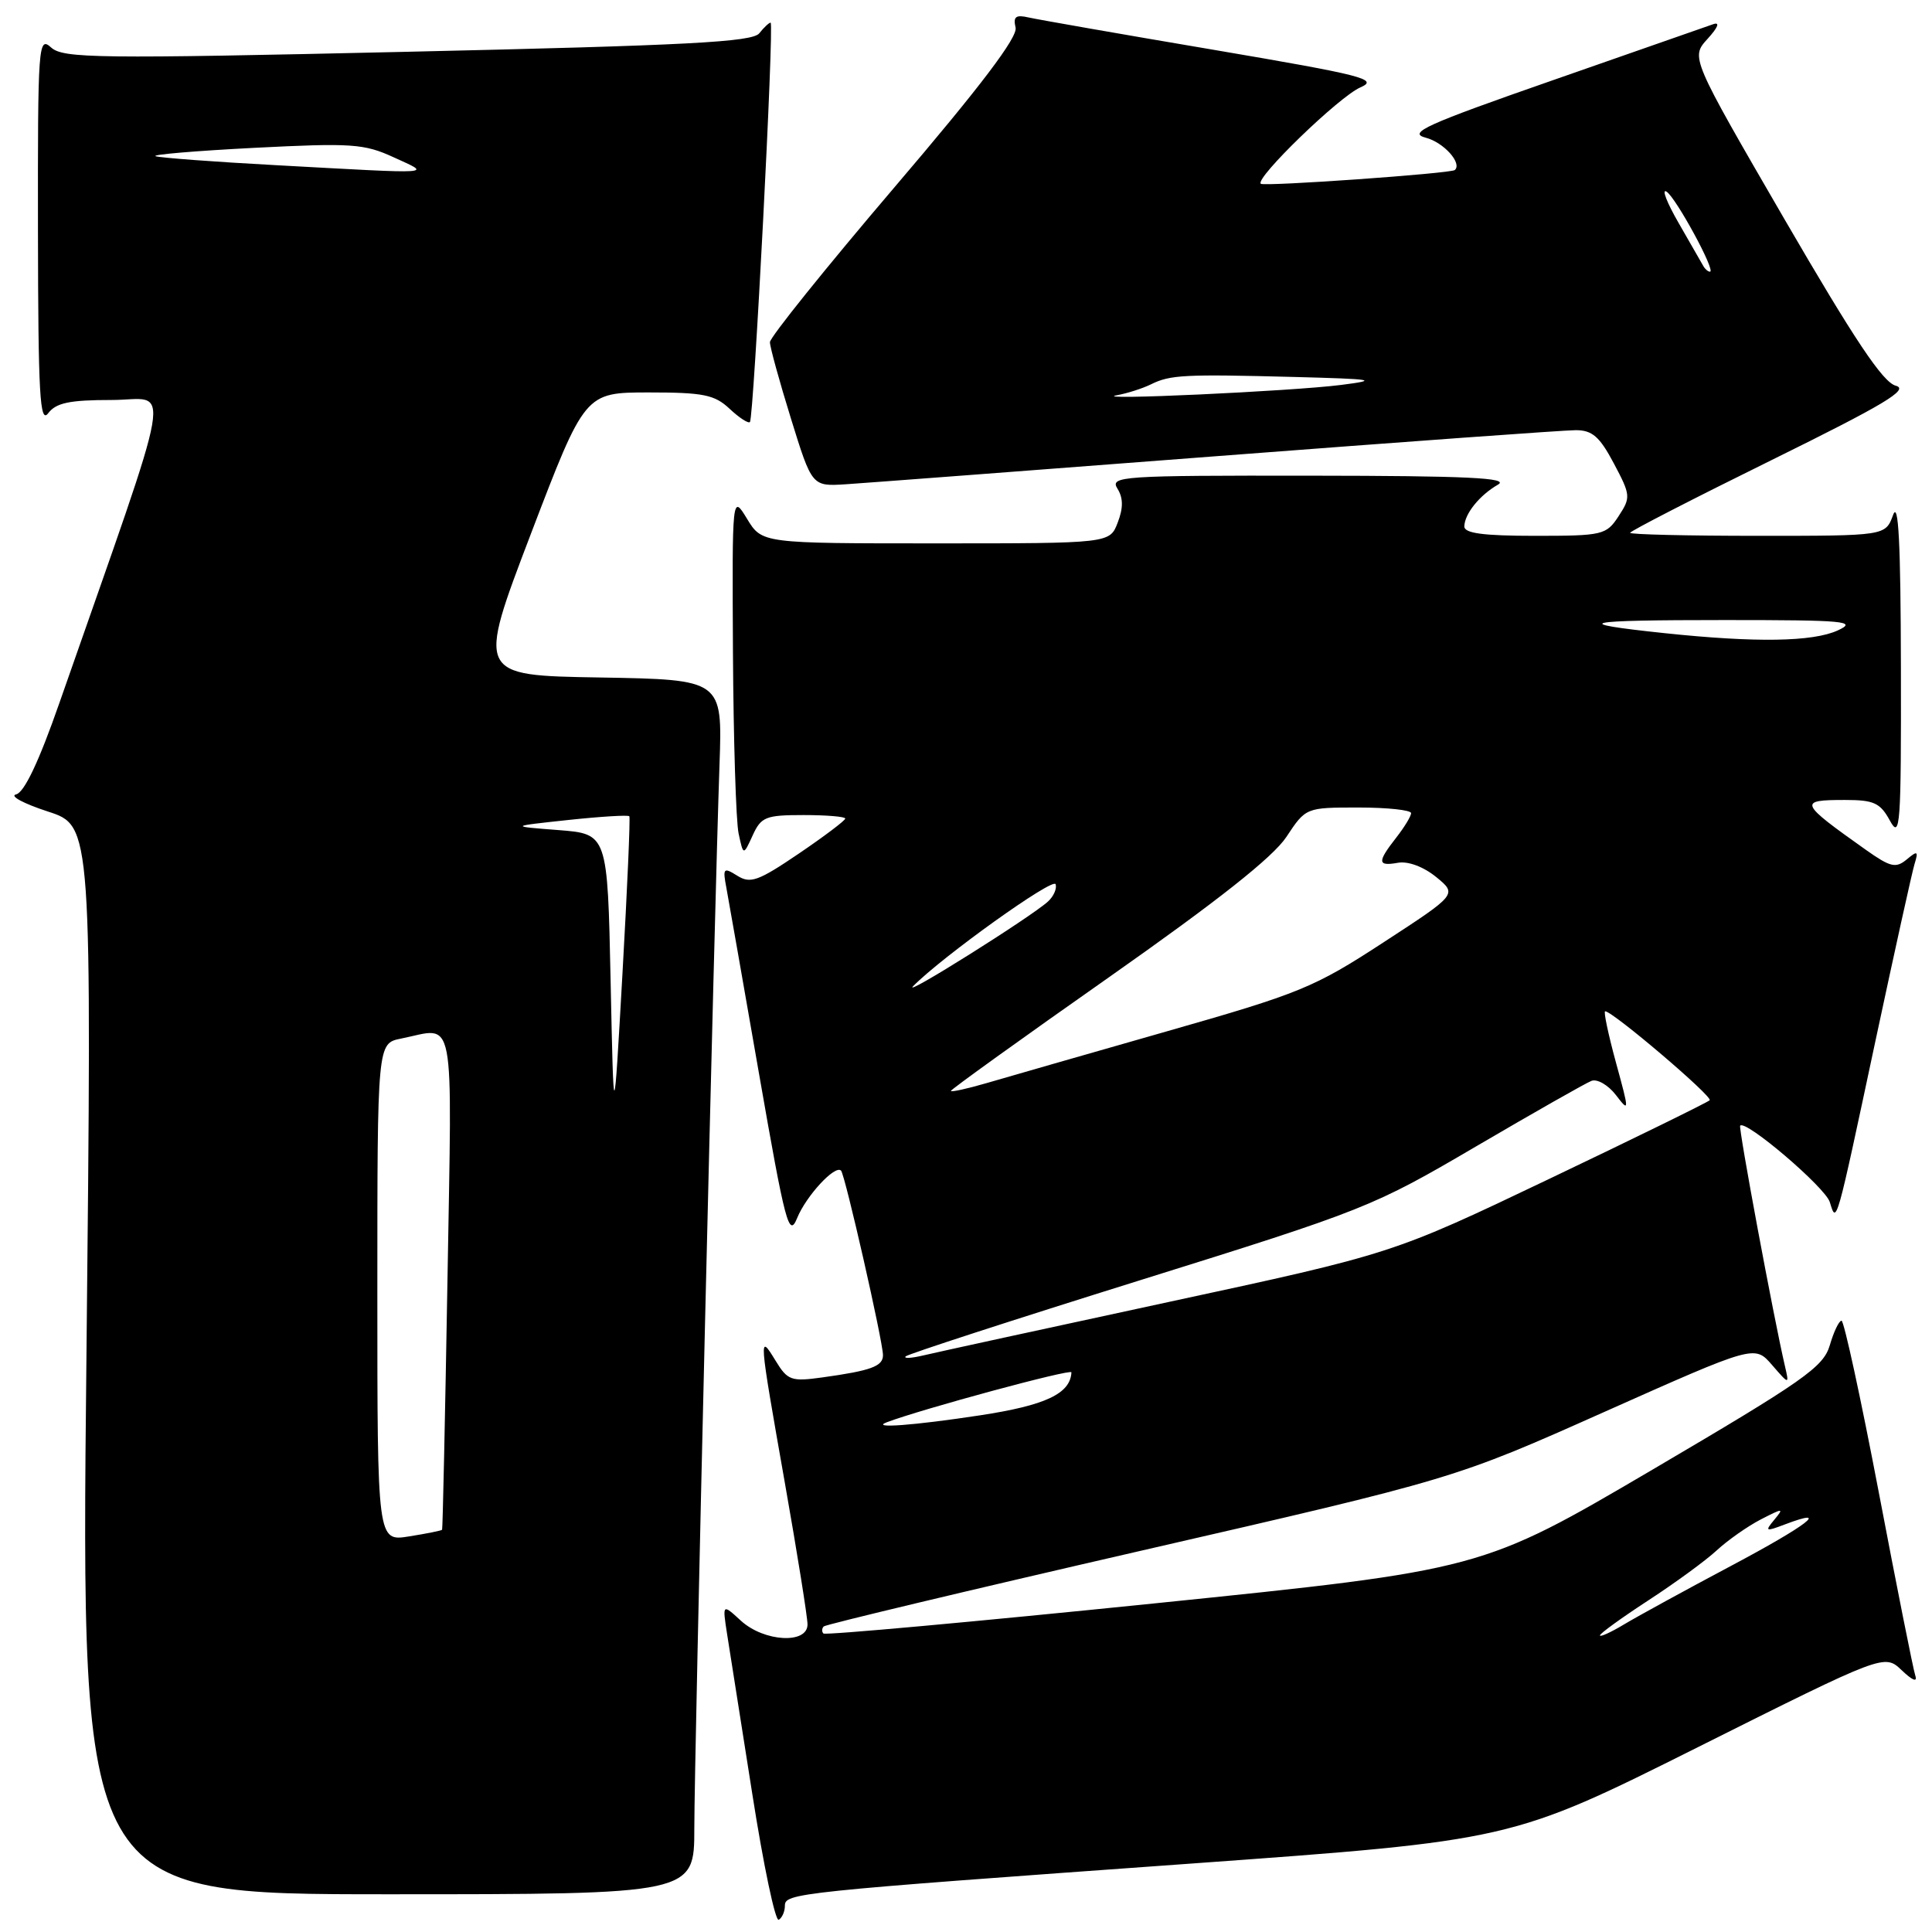 <?xml version="1.0" encoding="UTF-8" standalone="no"?>
<!DOCTYPE svg PUBLIC "-//W3C//DTD SVG 1.1//EN" "http://www.w3.org/Graphics/SVG/1.1/DTD/svg11.dtd" >
<svg xmlns="http://www.w3.org/2000/svg" xmlns:xlink="http://www.w3.org/1999/xlink" version="1.1" viewBox="0 0 256 256">
 <g >
 <path fill="currentColor"
d=" M 104.00 252.54 C 104.00 250.85 105.19 250.72 157.88 246.93 C 200.27 243.87 200.27 243.87 224.98 231.51 C 249.70 219.14 249.70 219.14 251.99 221.32 C 253.44 222.70 254.10 222.95 253.78 222.00 C 253.51 221.18 251.33 210.26 248.95 197.75 C 246.56 185.24 244.34 175.00 244.01 175.00 C 243.68 175.00 242.98 176.46 242.46 178.25 C 241.60 181.15 239.08 182.91 218.92 194.76 C 196.34 208.02 196.34 208.02 152.95 212.46 C 129.09 214.90 109.36 216.69 109.11 216.45 C 108.87 216.20 108.89 215.78 109.15 215.51 C 109.42 215.25 128.34 210.73 151.19 205.48 C 192.74 195.94 192.74 195.94 212.62 187.07 C 232.50 178.21 232.50 178.21 234.79 180.85 C 237.09 183.50 237.09 183.50 236.51 181.00 C 235.02 174.60 230.34 149.46 230.58 149.16 C 231.26 148.29 241.87 157.34 242.46 159.29 C 243.36 162.22 243.24 162.64 248.49 138.00 C 251.02 126.17 253.35 115.60 253.68 114.51 C 254.22 112.75 254.09 112.68 252.64 113.89 C 251.20 115.08 250.48 114.90 247.24 112.61 C 238.38 106.33 238.24 106.00 244.47 106.00 C 248.31 106.00 249.14 106.38 250.43 108.75 C 251.79 111.25 251.92 109.44 251.88 88.50 C 251.85 71.90 251.56 66.27 250.84 68.25 C 249.83 71.00 249.83 71.00 232.92 71.00 C 223.61 71.00 216.00 70.82 216.00 70.60 C 216.00 70.38 224.44 66.04 234.75 60.96 C 249.68 53.60 253.03 51.60 251.20 51.11 C 249.49 50.66 245.73 45.02 236.46 29.06 C 224.02 7.61 224.02 7.61 226.26 5.15 C 227.66 3.61 227.94 2.88 227.00 3.21 C 226.18 3.49 216.63 6.83 205.79 10.62 C 188.84 16.53 186.47 17.61 188.93 18.25 C 191.30 18.87 193.78 21.63 192.77 22.53 C 192.25 22.99 167.50 24.74 167.06 24.35 C 166.26 23.63 177.44 12.80 180.26 11.58 C 182.73 10.50 180.69 9.98 160.76 6.59 C 148.52 4.52 137.52 2.59 136.32 2.32 C 134.59 1.92 134.23 2.20 134.57 3.66 C 134.87 4.93 129.94 11.44 118.50 24.84 C 109.43 35.48 102.01 44.71 102.02 45.34 C 102.02 45.98 103.28 50.54 104.81 55.48 C 107.59 64.45 107.59 64.45 112.05 64.17 C 114.50 64.01 136.65 62.33 161.28 60.44 C 185.92 58.55 207.29 57.00 208.79 57.00 C 210.98 57.00 211.96 57.85 213.84 61.40 C 216.08 65.62 216.10 65.91 214.47 68.40 C 212.84 70.89 212.39 71.00 203.38 71.00 C 196.53 71.00 194.01 70.66 194.03 69.75 C 194.07 68.07 196.06 65.61 198.50 64.21 C 200.04 63.32 194.37 63.05 173.74 63.03 C 148.51 63.00 147.04 63.10 148.07 64.75 C 148.84 65.99 148.85 67.31 148.10 69.25 C 147.05 72.00 147.05 72.00 124.01 72.00 C 100.97 72.00 100.97 72.00 98.99 68.75 C 97.01 65.50 97.01 65.50 97.12 86.50 C 97.19 98.05 97.52 108.83 97.87 110.45 C 98.50 113.39 98.50 113.39 99.73 110.70 C 100.85 108.24 101.45 108.00 106.48 108.00 C 109.52 108.00 112.00 108.21 112.00 108.46 C 112.00 108.72 109.23 110.81 105.84 113.11 C 100.49 116.74 99.43 117.13 97.70 116.04 C 95.86 114.89 95.75 115.01 96.25 117.65 C 96.54 119.22 98.50 130.36 100.60 142.42 C 104.06 162.24 104.54 164.05 105.62 161.41 C 106.82 158.46 110.65 154.32 111.44 155.11 C 111.97 155.63 117.00 177.77 117.00 179.57 C 117.00 181.04 115.42 181.62 109.00 182.51 C 104.84 183.09 104.37 182.92 102.78 180.32 C 100.51 176.61 100.52 176.76 104.00 196.50 C 105.65 205.85 107.00 214.29 107.00 215.25 C 107.00 217.88 101.24 217.56 98.17 214.75 C 95.72 212.50 95.72 212.50 96.34 216.50 C 96.69 218.70 98.19 228.24 99.68 237.69 C 101.16 247.15 102.74 254.66 103.19 254.38 C 103.64 254.11 104.00 253.28 104.00 252.54 Z  M 92.00 242.25 C 92.00 232.96 94.67 120.25 95.34 101.27 C 95.73 90.05 95.73 90.05 79.46 89.77 C 63.19 89.50 63.19 89.50 70.34 70.75 C 77.50 52.01 77.50 52.01 85.94 52.00 C 93.22 52.00 94.69 52.30 96.68 54.17 C 97.95 55.36 99.16 56.15 99.37 55.92 C 99.88 55.34 102.60 3.00 102.11 3.00 C 101.90 3.00 101.22 3.64 100.61 4.41 C 99.70 5.57 91.12 6.02 54.02 6.86 C 12.80 7.80 8.37 7.74 6.77 6.29 C 5.08 4.76 5.00 5.88 5.03 30.60 C 5.06 52.35 5.28 56.22 6.39 54.75 C 7.44 53.37 9.23 53.00 14.81 53.00 C 22.70 53.00 23.48 48.47 7.85 93.20 C 5.16 100.91 3.21 105.02 2.13 105.26 C 1.23 105.47 3.13 106.48 6.34 107.53 C 12.18 109.42 12.18 109.42 11.45 180.21 C 10.71 251.00 10.71 251.00 51.36 251.00 C 92.00 251.00 92.00 251.00 92.00 242.25 Z  M 212.00 216.70 C 212.00 216.44 214.90 214.35 218.44 212.04 C 221.97 209.74 226.05 206.76 227.49 205.42 C 228.93 204.09 231.55 202.25 233.30 201.34 C 236.30 199.80 236.41 199.80 235.10 201.38 C 233.82 202.92 233.94 202.97 236.49 202.00 C 242.72 199.64 239.50 202.11 229.31 207.52 C 223.36 210.68 217.04 214.14 215.25 215.21 C 213.46 216.29 212.00 216.95 212.00 216.70 Z  M 117.50 188.46 C 122.18 186.69 141.99 181.33 141.97 181.84 C 141.83 184.67 138.54 186.22 129.85 187.54 C 121.06 188.88 115.26 189.31 117.50 188.46 Z  M 120.00 179.73 C 120.28 179.43 134.25 174.89 151.06 169.64 C 180.94 160.31 181.93 159.91 195.56 151.92 C 203.23 147.43 210.12 143.51 210.88 143.22 C 211.64 142.93 213.09 143.77 214.11 145.09 C 215.91 147.44 215.91 147.32 214.11 140.75 C 213.10 137.04 212.46 134.00 212.69 134.00 C 213.70 134.00 227.01 145.33 226.54 145.79 C 226.26 146.07 216.68 150.77 205.26 156.22 C 184.50 166.13 184.50 166.13 154.85 172.52 C 138.54 176.04 123.92 179.22 122.35 179.60 C 120.78 179.97 119.72 180.04 120.00 179.73 Z  M 126.00 144.55 C 126.00 144.36 135.42 137.58 146.93 129.50 C 161.39 119.34 168.66 113.59 170.45 110.90 C 173.03 107.00 173.03 107.00 180.01 107.00 C 183.86 107.00 186.99 107.34 186.98 107.75 C 186.97 108.16 186.08 109.62 185.00 111.00 C 182.47 114.24 182.51 114.81 185.25 114.32 C 186.59 114.09 188.63 114.85 190.30 116.21 C 193.10 118.50 193.10 118.50 183.30 124.88 C 174.13 130.86 172.28 131.62 154.50 136.69 C 144.05 139.68 133.36 142.74 130.75 143.51 C 128.14 144.27 126.00 144.74 126.00 144.55 Z  M 121.00 130.67 C 124.84 126.77 139.54 116.24 139.87 117.16 C 140.07 117.73 139.62 118.76 138.87 119.45 C 136.67 121.47 119.35 132.35 121.00 130.67 Z  M 220.60 83.90 C 207.73 82.54 209.48 82.16 228.50 82.16 C 244.55 82.16 246.18 82.31 243.50 83.54 C 240.19 85.05 232.65 85.17 220.60 83.90 Z  M 148.00 52.37 C 149.38 52.12 151.40 51.47 152.50 50.93 C 155.06 49.66 156.93 49.57 171.50 49.95 C 182.13 50.23 182.83 50.35 177.67 51.01 C 171.14 51.84 144.10 53.09 148.00 52.37 Z  M 225.70 35.25 C 225.47 34.84 224.00 32.28 222.44 29.57 C 220.87 26.85 220.14 24.97 220.82 25.39 C 222.06 26.16 227.41 36.00 226.58 36.00 C 226.32 36.00 225.93 35.66 225.70 35.25 Z  M 50.00 171.25 C 50.00 138.25 50.00 138.25 53.13 137.62 C 60.46 136.16 59.90 133.26 59.29 169.75 C 58.98 187.76 58.66 202.59 58.58 202.70 C 58.49 202.82 56.53 203.21 54.21 203.58 C 50.00 204.26 50.00 204.26 50.00 171.25 Z  M 80.91 130.00 C 80.50 110.50 80.50 110.50 74.00 109.99 C 67.50 109.49 67.50 109.49 75.32 108.65 C 79.63 108.19 83.26 107.97 83.39 108.16 C 83.53 108.35 83.12 117.72 82.48 129.00 C 81.32 149.50 81.32 149.50 80.91 130.00 Z  M 36.62 21.89 C 28.44 21.45 21.24 20.91 20.62 20.70 C 20.01 20.49 25.88 19.99 33.68 19.59 C 46.62 18.93 48.25 19.04 52.18 20.85 C 57.17 23.14 58.23 23.07 36.62 21.89 Z "/>
</g>
</svg>
